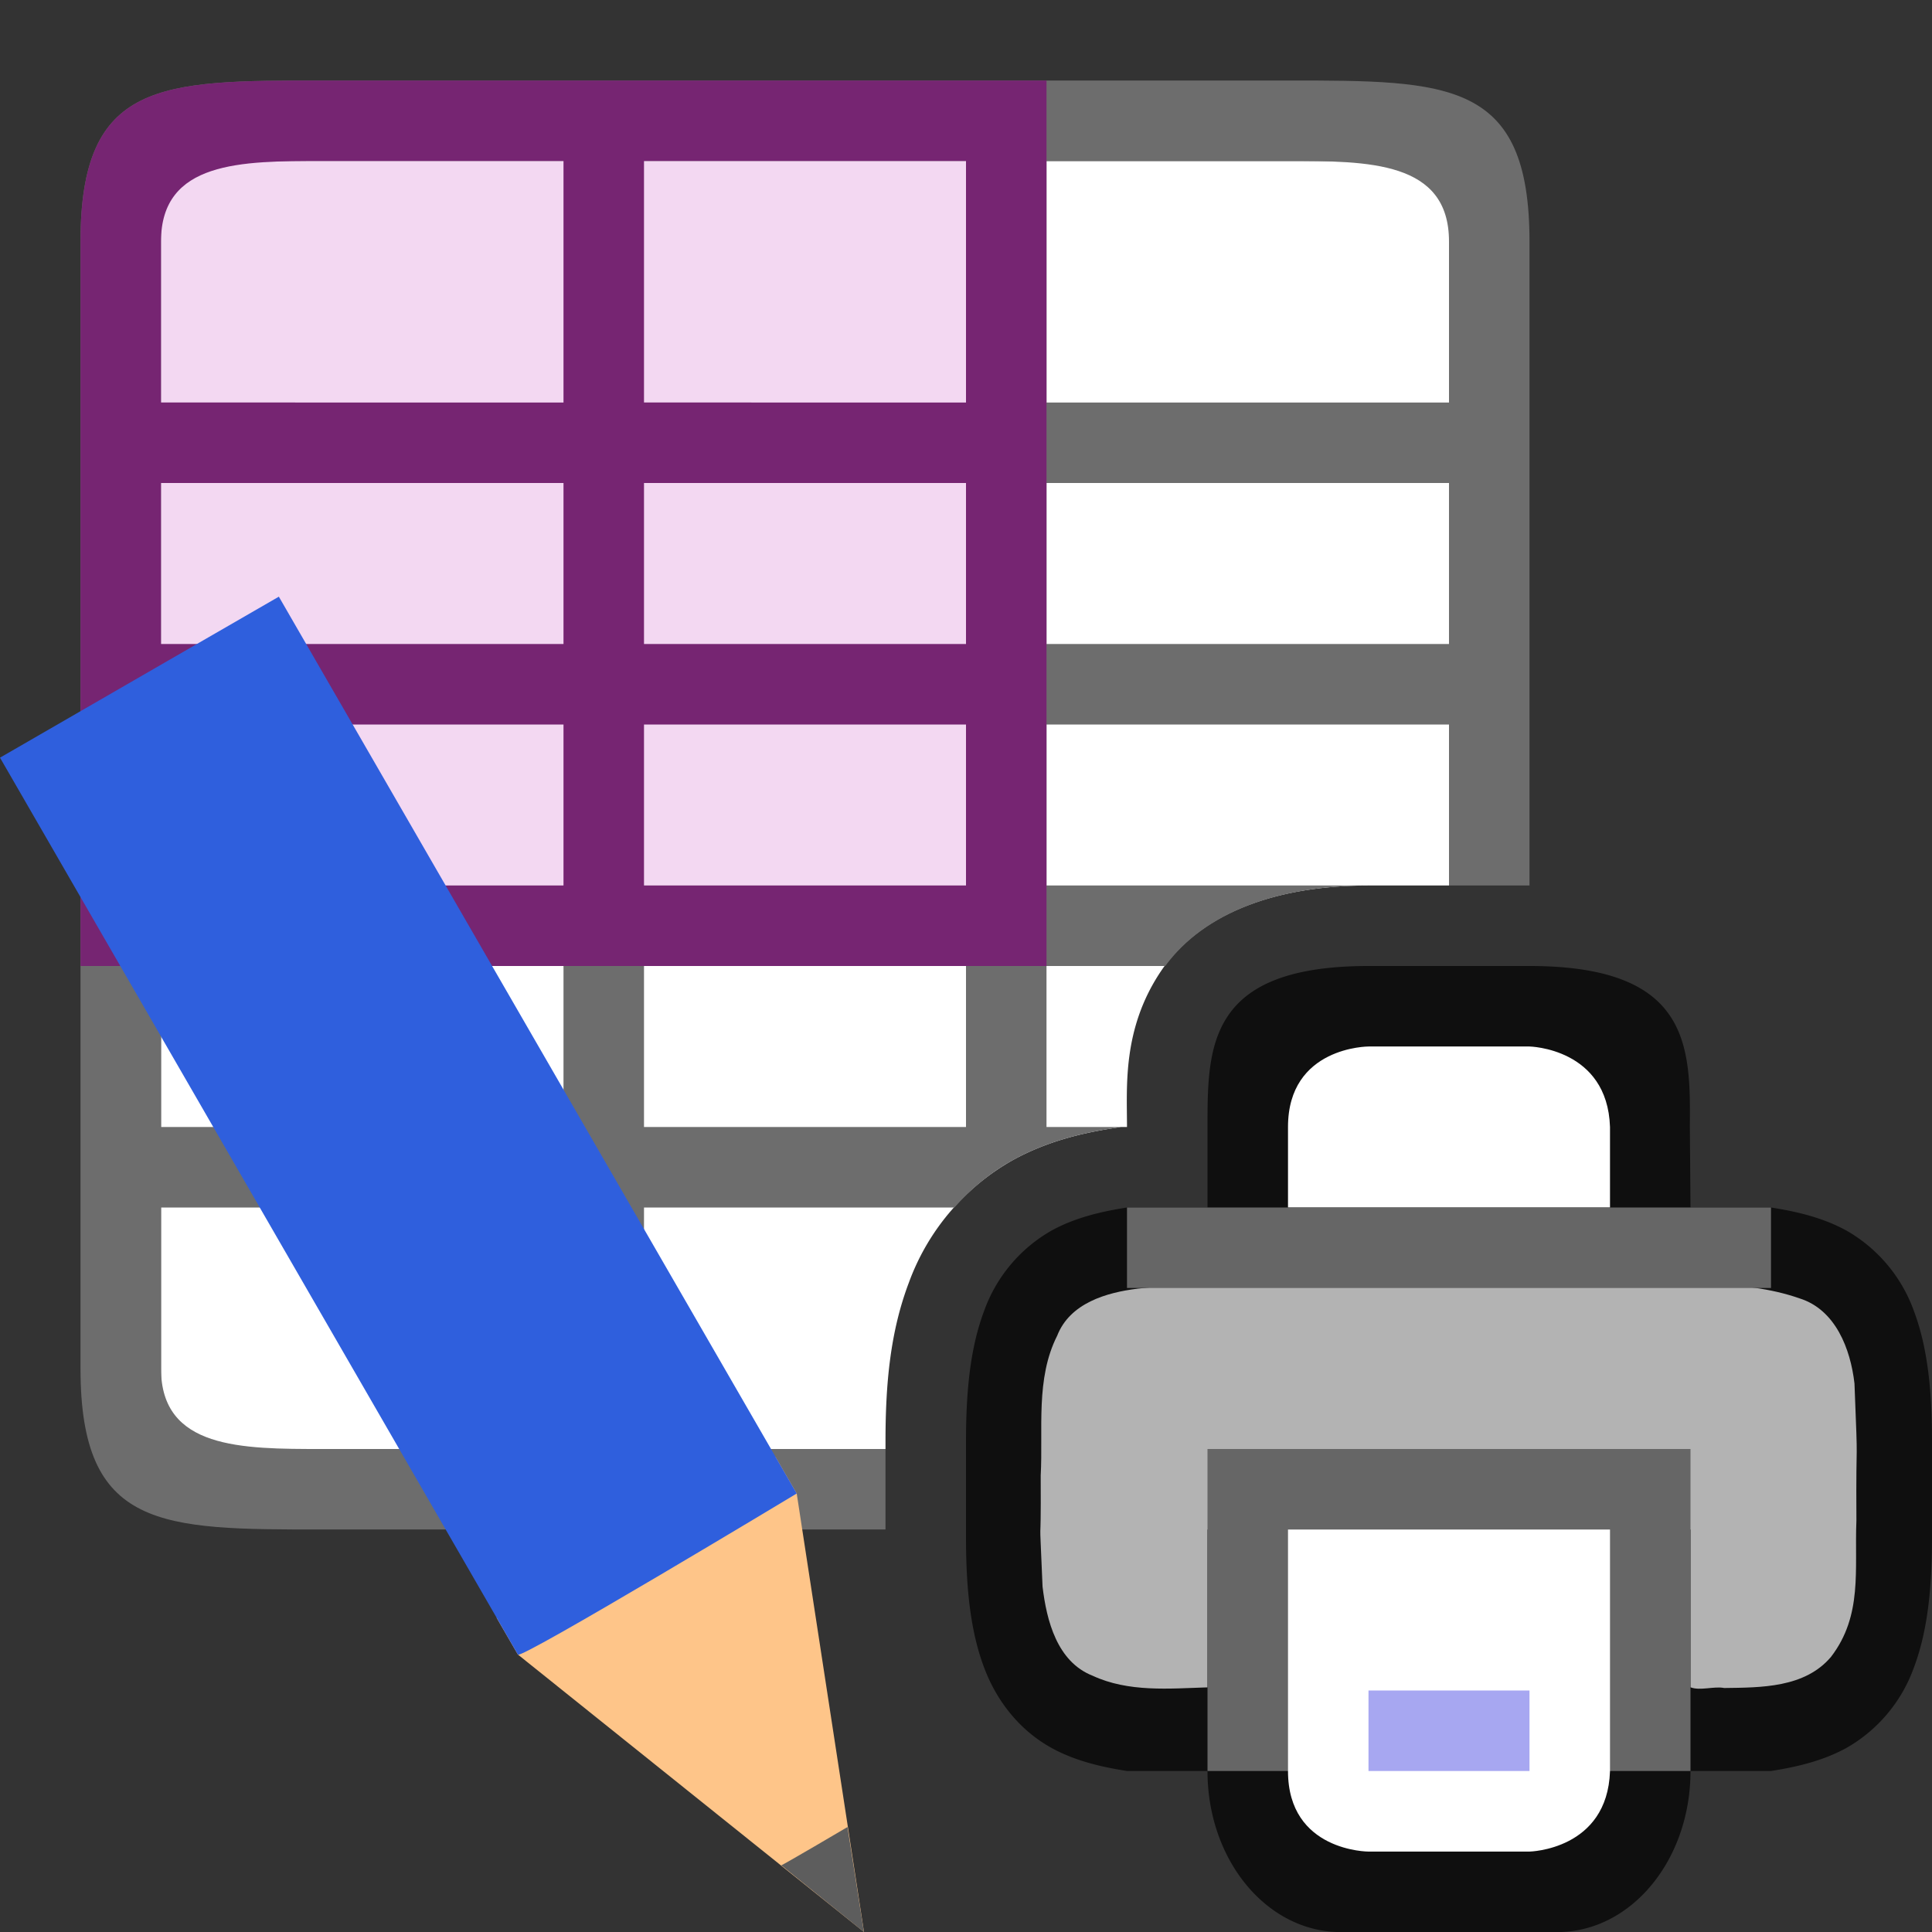 <svg xmlns="http://www.w3.org/2000/svg" viewBox="0 0 24 24"><rect x="0" y="0" width="24" height="24" fill="#333333" stroke="none"/><path d="M2 2v16h9v-.098c0-.718.06-1.36.29-1.968a2.88 2.88 0 011.29-1.522c.436-.24.874-.339 1.266-.4l.076-.012H14c0-.5-.06-1.213.418-1.93C14.896 11.354 15.833 11 17 11h1V2H2z" fill="#fff"/><path d="M4 1C2 1 1 1 1 3v14c0 2 1 2 3 2h7v-1H8v-3h3.855c.208-.233.449-.435.725-.588.436-.24.874-.339 1.266-.4l.076-.012H13v-2h1.475c.491-.667 1.4-1 2.525-1h-4V9h5v2h1V3c0-2-1-2-3-2H4zm0 1h3v3H2V3c0-1 1-1 2-1zm4 0h4v3H8V2zm5 0h3c1 0 2 0 2 1v2h-5V2zM2 6h5v2H2V6zm6 0h4v2H8V6zm5 0h5v2h-5V6zM2 9h5v2H2V9zm6 0h4v2H8V9zm-6 3h5v2H2v-2zm6 0h4v2H8v-2zm-6 3h5v3H4c-1 0-2 0-2-1v-2z" fill="#6d6d6d"/><path style="line-height:normal;font-variant-ligatures:normal;font-variant-position:normal;font-variant-caps:normal;font-variant-numeric:normal;font-variant-alternates:normal;font-feature-settings:normal;text-indent:0;text-align:start;text-decoration-line:none;text-decoration-style:solid;text-decoration-color:#000;text-transform:none;text-orientation:mixed;white-space:normal;shape-padding:0;isolation:auto;mix-blend-mode:normal;marker:none" d="M17 12c-2 0-2 1-2 2v1h-1c-.338.053-.655.131-.938.287a1.874 1.874 0 00-.837.998c-.165.438-.225.96-.225 1.617V19.098c0 .658.06 1.179.225 1.617.164.439.46.79.837.998.283.156.6.234.938.287h1v.001c0 1.108.739 2 1.656 2h2.688c.917 0 1.656-.892 1.656-2V22h1c.338-.053.654-.131.938-.287.389-.222.686-.576.837-.998.165-.438.225-.96.225-1.617V17.902c0-.657-.06-1.179-.225-1.617a1.882 1.882 0 00-.837-.998c-.284-.156-.6-.234-.938-.287h-1l-.008-1.008C21 13 21 12 19 12zm-2 4.04V19h6v-2.96c.666.031 1.204.084 1.453.222.184.1.29.212.387.472.097.26.16.674.16 1.266v1c0 .592-.063 1.006-.16 1.266s-.203.372-.387.472c-.249.138-.787.19-1.453.223V18h-6v2.96c-.667-.031-1.206-.084-1.455-.222-.183-.1-.287-.212-.385-.472-.097-.26-.16-.674-.16-1.266v-1c0-.592.063-1.006.16-1.266.098-.26.202-.371.385-.472.249-.138.788-.19 1.455-.223z" color="#000" font-weight="400" font-family="sans-serif" overflow="visible" opacity=".7"/><path d="M17.205 15.93c-1.024.017-2.053-.032-3.072.078-.39.048-.842.18-1 .584-.271.536-.174 1.16-.205 1.738.006 1.166-.026.214.023 1.379.05.423.181.934.621 1.107.446.208.954.16 1.428.145V19h6v1.96c.118.047.292-.016.418.009.46-.006 1-.002 1.326-.385.398-.517.292-1.087.317-1.695-.007-1.234.025-.47-.024-1.703-.049-.426-.233-.916-.682-1.057-.73-.255-1.519-.15-2.277-.184-2.29-.01-.582-.015-2.873-.015z" fill="#b3b3b3"/><path fill="#666" d="M15 18h6v4h-6z"/><path d="M16 19h4v3.001c-.032.981-1 1-1 1h-2s-1 0-1-1z" fill="#fff"/><path style="line-height:normal;font-variant-ligatures:normal;font-variant-position:normal;font-variant-caps:normal;font-variant-numeric:normal;font-variant-alternates:normal;font-feature-settings:normal;text-indent:0;text-align:start;text-decoration-line:none;text-decoration-style:solid;text-decoration-color:#000;text-transform:none;text-orientation:mixed;white-space:normal;shape-padding:0;isolation:auto;mix-blend-mode:normal;marker:none" d="M17 21v1h2v-1z" color="#000" font-weight="400" font-family="sans-serif" overflow="visible" fill="#a7a7f1"/><path d="M16 14v1h4v-1c-.032-.981-1-1-1-1h-2s-1 0-1 1z" fill="#fff"/><path fill="#666" d="M14 15h8v1h-8z"/><path fill="#f3d8f2" fill-rule="evenodd" d="M2 2h10v9H2z"/><path d="M4 1C2 1 1 1 1 3v9h12V1H4zm0 1h3v3H2V3c0-1 1-1 2-1zm4 0h4v3H8V2zM2 6h5v2H2V6zm6 0h4v2H8V6zM2 9h5v2H2V9zm6 0h4v2H8V9z" fill="#762572"/><g stroke-width="27.2"><path d="M6.433 20.553l4.3 3.447-.836-5.447-.264-.456-3.464 2z" fill="#fec589"/><path style="marker:none" d="M10.528 22.696L10.732 24l-1.027-.829c.004.008.823-.475.823-.475z" color="#000" overflow="visible" fill="#5d5d5d"/><path d="M9.897 18.553s-3.465 2.088-3.464 2L0 9.412l3.464-2z" fill="#2f5fdd"/></g></svg>